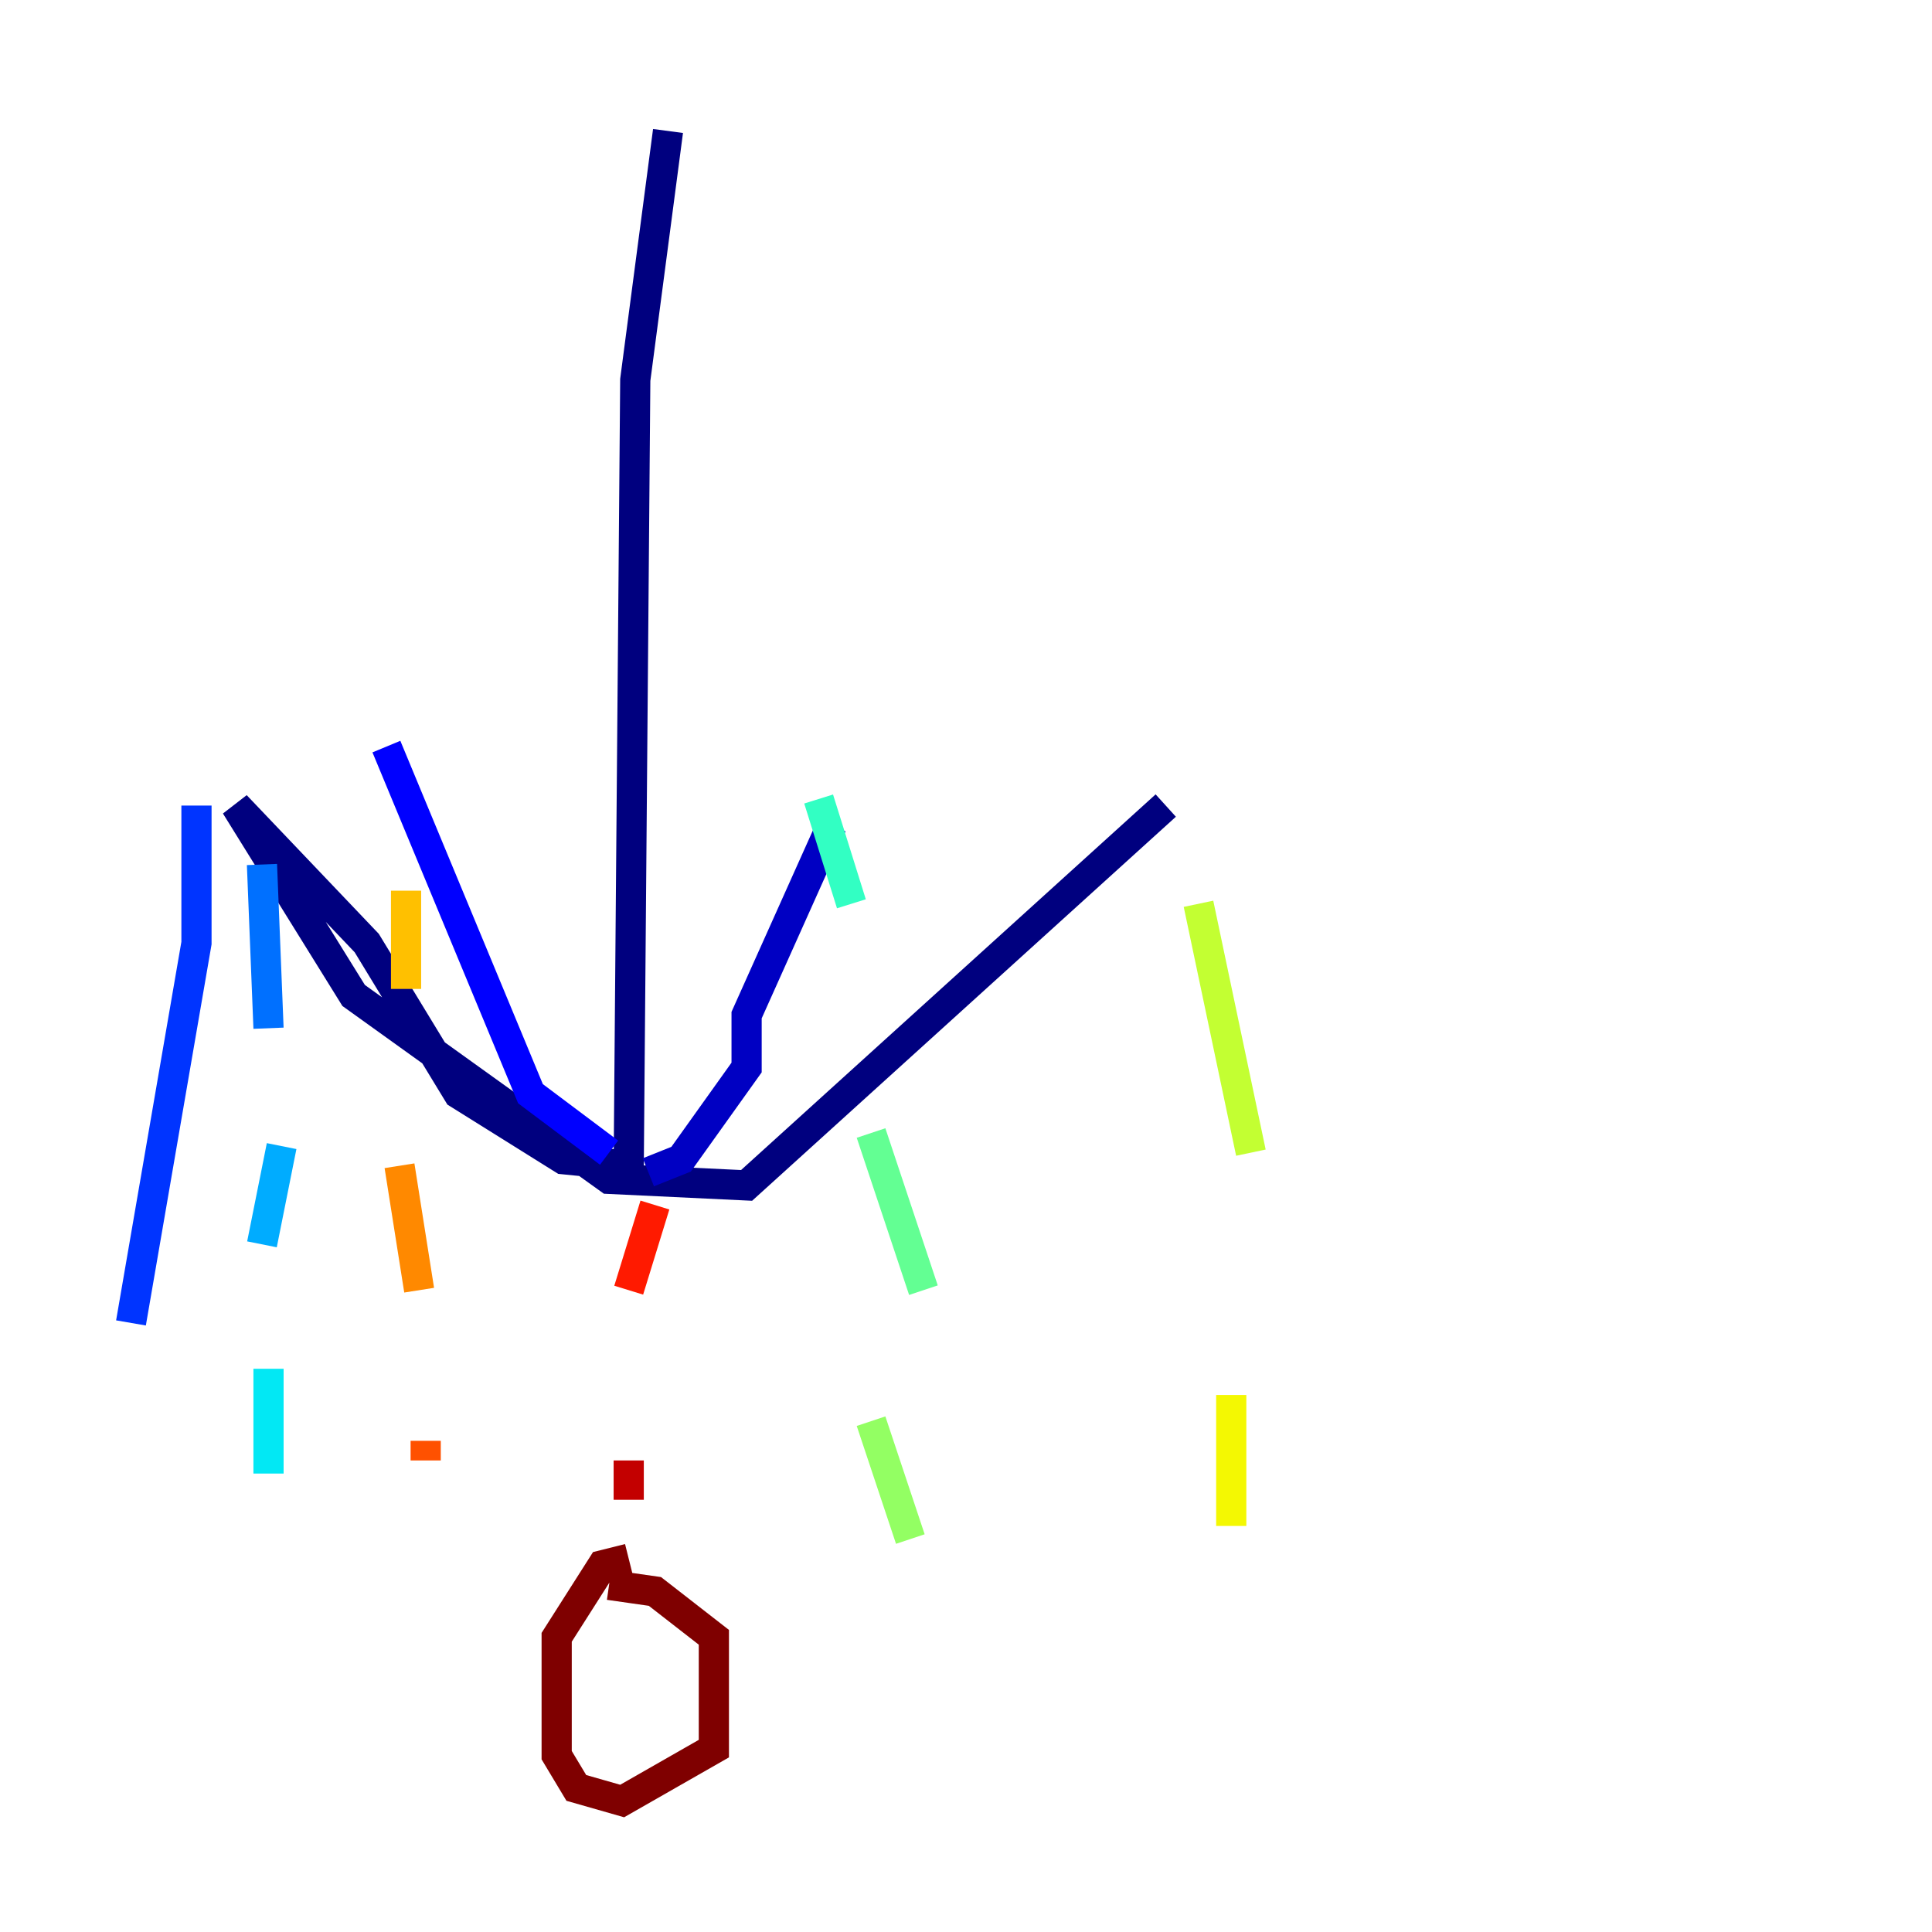 <?xml version="1.0" encoding="utf-8" ?>
<svg baseProfile="tiny" height="128" version="1.2" viewBox="0,0,128,128" width="128" xmlns="http://www.w3.org/2000/svg" xmlns:ev="http://www.w3.org/2001/xml-events" xmlns:xlink="http://www.w3.org/1999/xlink"><defs /><polyline fill="none" points="44.258,8.678 42.088,25.166 41.654,77.234 37.315,76.8 30.373,72.461 24.298,62.481 15.62,53.37 23.43,65.953 40.352,78.102 49.464,78.536 77.234,53.37" stroke="#00007f" stroke-width="2" /><polyline fill="none" points="42.956,77.668 45.125,76.8 49.464,70.725 49.464,67.254 55.105,54.671" stroke="#0000c3" stroke-width="2" /><polyline fill="none" points="40.352,76.366 35.146,72.461 25.6,49.464" stroke="#0000ff" stroke-width="2" /><polyline fill="none" points="13.017,53.37 13.017,62.481 8.678,87.647" stroke="#0034ff" stroke-width="2" /><polyline fill="none" points="17.356,57.275 17.79,68.122" stroke="#0070ff" stroke-width="2" /><polyline fill="none" points="18.658,75.932 17.356,82.441" stroke="#00acff" stroke-width="2" /><polyline fill="none" points="17.79,90.685 17.79,97.627" stroke="#02e8f4" stroke-width="2" /><polyline fill="none" points="54.237,52.936 56.407,59.878" stroke="#32ffc3" stroke-width="2" /><polyline fill="none" points="57.709,75.064 61.18,85.478" stroke="#63ff93" stroke-width="2" /><polyline fill="none" points="57.709,94.156 60.312,101.966" stroke="#93ff63" stroke-width="2" /><polyline fill="none" points="79.403,59.878 82.875,76.366" stroke="#c3ff32" stroke-width="2" /><polyline fill="none" points="81.573,92.42 81.573,101.098" stroke="#f4f802" stroke-width="2" /><polyline fill="none" points="26.902,59.01 26.902,65.519" stroke="#ffc000" stroke-width="2" /><polyline fill="none" points="26.468,77.234 27.77,85.478" stroke="#ff8900" stroke-width="2" /><polyline fill="none" points="28.203,95.458 28.203,96.759" stroke="#ff5100" stroke-width="2" /><polyline fill="none" points="43.39,79.837 41.654,85.478" stroke="#ff1a00" stroke-width="2" /><polyline fill="none" points="41.654,96.759 41.654,99.363" stroke="#c30000" stroke-width="2" /><polyline fill="none" points="41.654,103.268 39.919,103.702 36.881,108.475 36.881,116.285 38.183,118.454 41.22,119.322 47.295,115.851 47.295,108.475 43.39,105.437 40.352,105.003" stroke="#7f0000" stroke-width="2" /></svg>